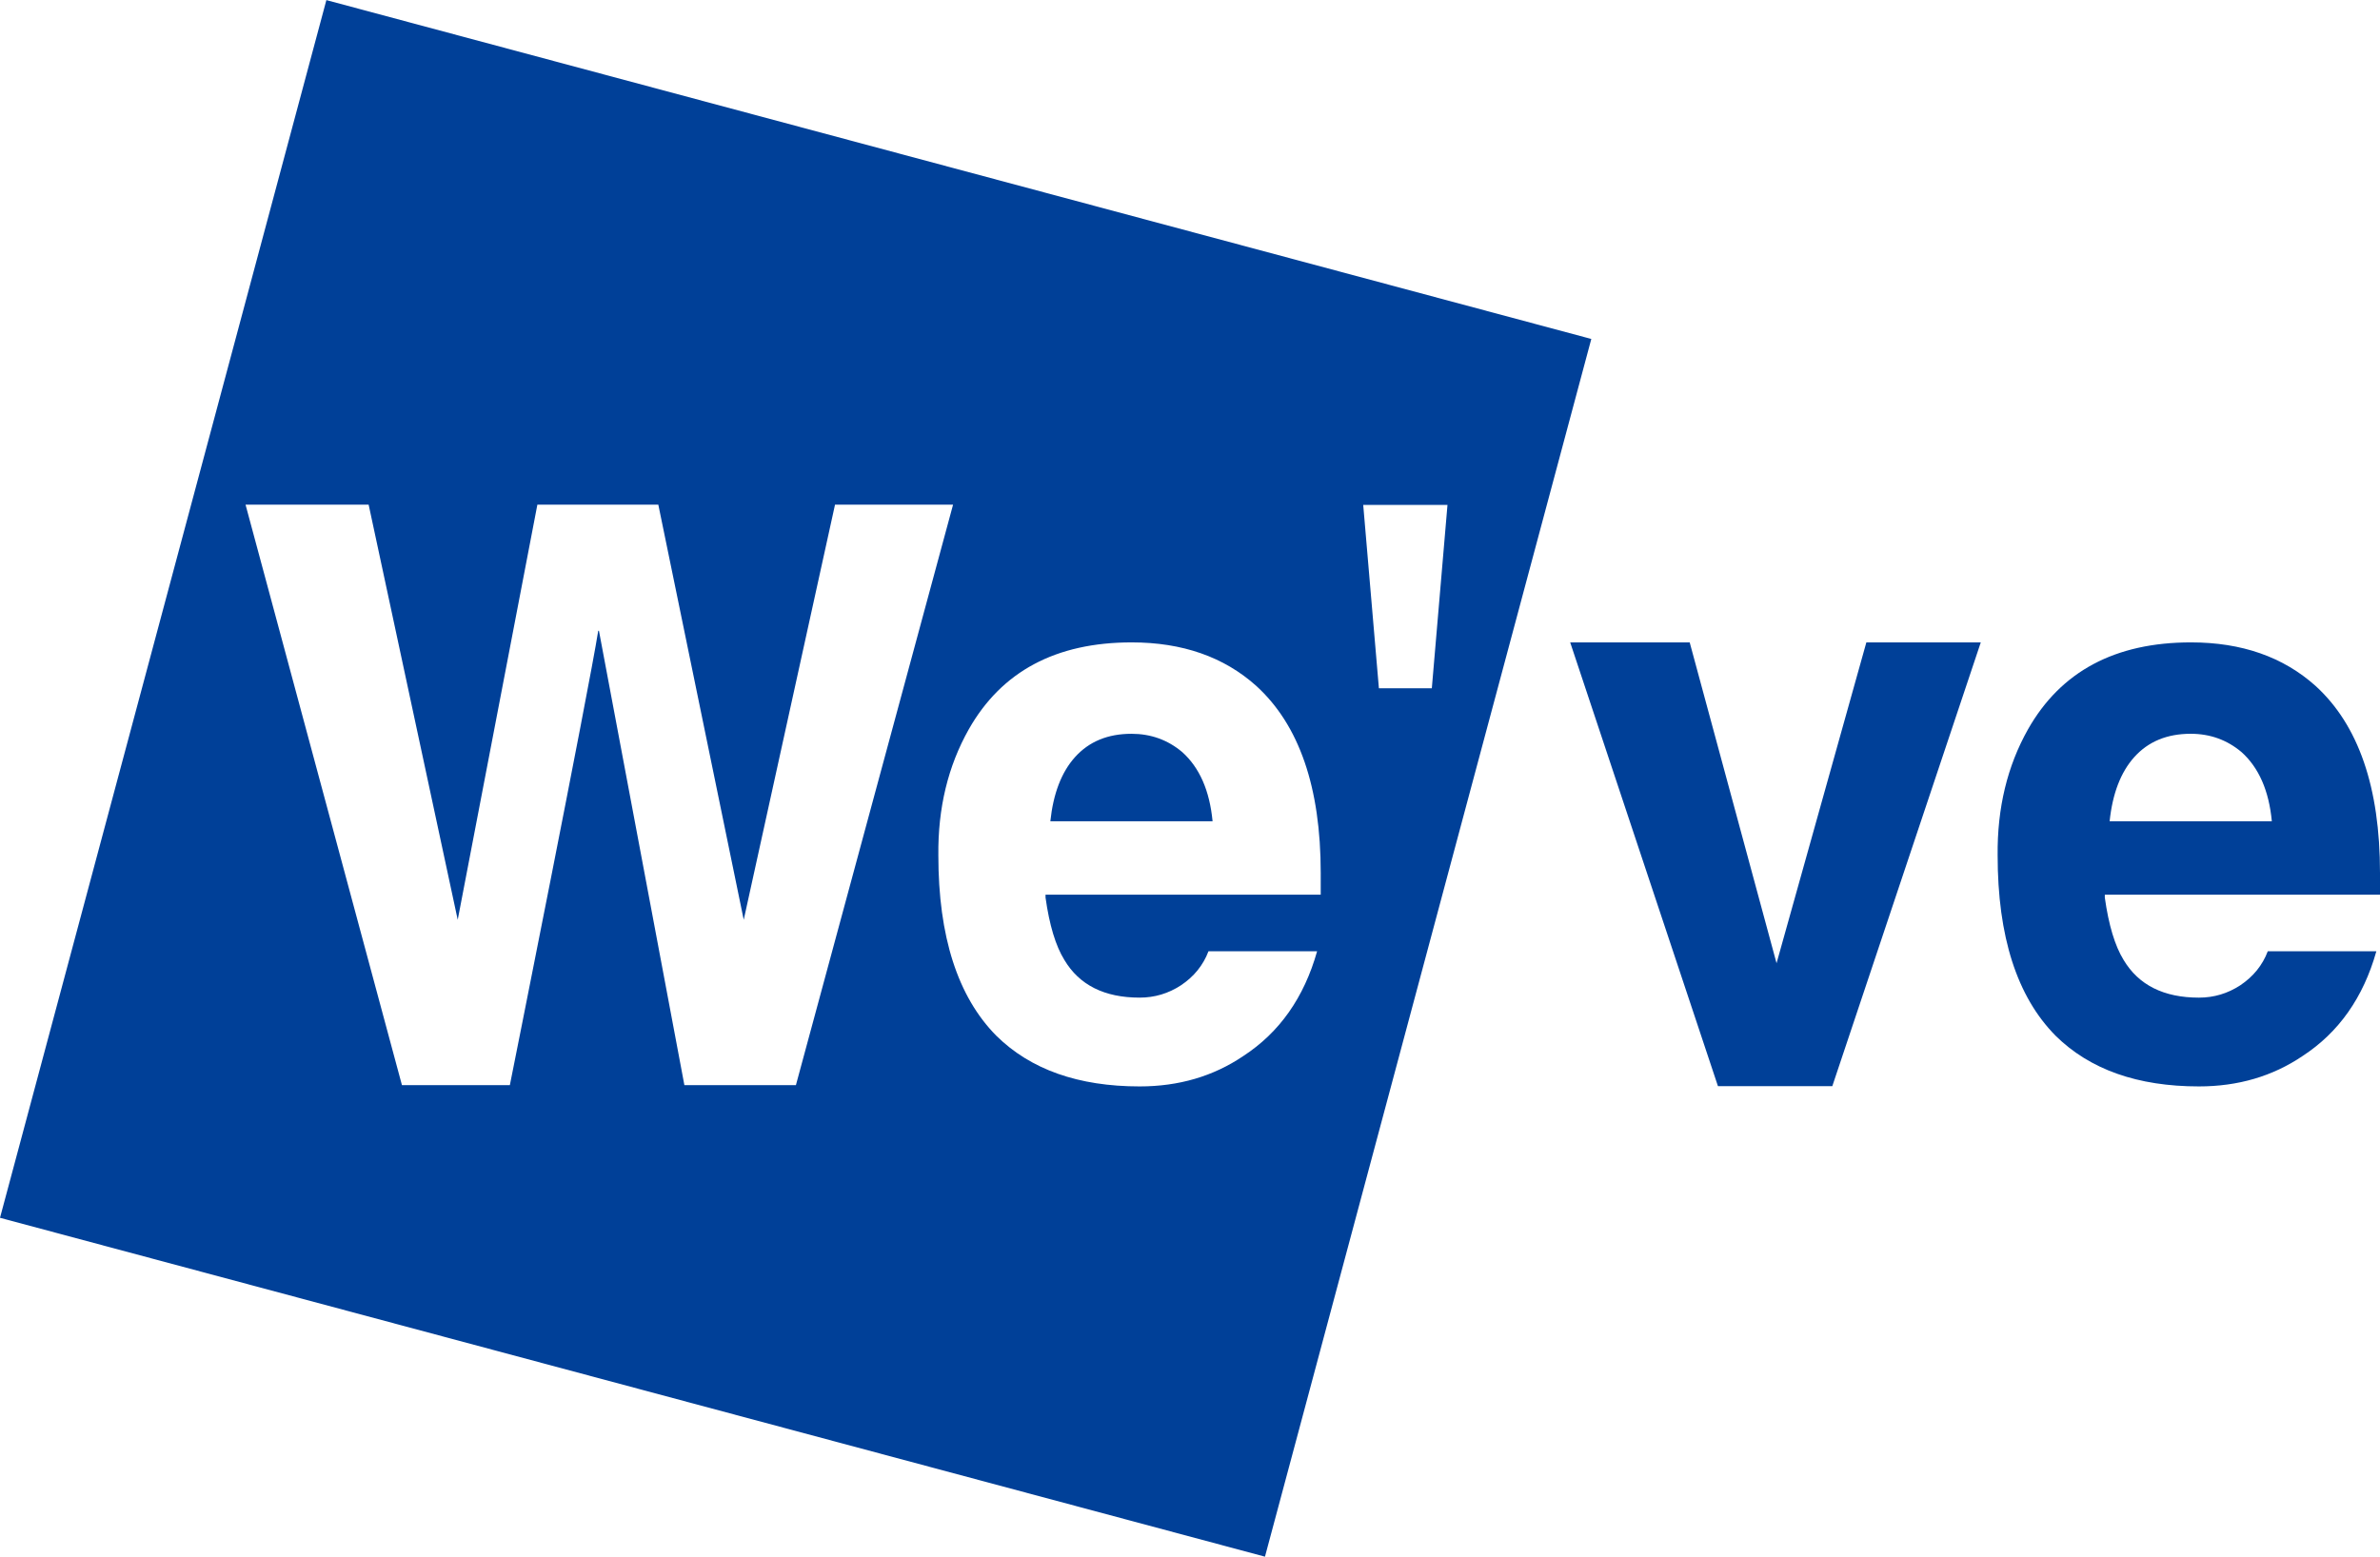 <?xml version="1.0" encoding="utf-8"?>
<!-- Generator: Adobe Illustrator 26.5.0, SVG Export Plug-In . SVG Version: 6.00 Build 0)  -->
<svg version="1.1" id="Layer_1" xmlns="http://www.w3.org/2000/svg" xmlns:xlink="http://www.w3.org/1999/xlink" x="0px" y="0px"
	 viewBox="0 0 218.204 142.763" style="enable-background:new 0 0 218.204 142.763;" xml:space="preserve">
<style type="text/css">
	.st0{fill:#004098;}
</style>
<polygon class="st0" points="167.991,99.609 157.505,99.609 143.958,58.913 154.915,58.913 162.878,88.338 171.112,58.913 
	181.603,58.913 "/>
<path class="st0" d="M217.87,87.242c-1.195,4.246-3.454,7.451-6.772,9.61c-2.745,1.855-5.911,2.783-9.493,2.783
	c-5.622,0-10.004-1.548-13.145-4.649c-3.543-3.585-5.312-9.101-5.312-16.542c-0.044-4.338,0.887-8.191,2.785-11.56
	c3.012-5.312,7.991-7.971,14.939-7.971c4.649,0,8.454,1.331,11.422,3.99c3.939,3.592,5.91,9.308,5.91,17.152v1.995h-25.23v0.265
	c0.353,2.527,0.929,4.432,1.723,5.722c1.375,2.302,3.679,3.456,6.908,3.456c1.374,0,2.632-0.378,3.784-1.128
	c1.193-0.8,2.038-1.837,2.525-3.122h9.956V87.242z M208.287,75.318c-0.265-2.806-1.194-4.924-2.787-6.351
	c-1.328-1.115-2.878-1.672-4.65-1.672c-2.167,0-3.895,0.711-5.178,2.142c-1.238,1.384-1.992,3.344-2.256,5.881H208.287
	L208.287,75.318z"/>
<path class="st0" d="M103.737,67.296c-2.17,0-3.895,0.711-5.18,2.142c-1.242,1.384-1.99,3.344-2.259,5.881h14.874
	c-0.268-2.806-1.195-4.924-2.788-6.351C107.058,67.852,105.507,67.296,103.737,67.296L103.737,67.296z M29.923,0.01L0,111.685
	l115.975,31.078l29.92-111.677L29.923,0.01L29.923,0.01z M62.746,99.517L54.913,57.85h-0.066
	c-0.888,5.584-8.102,41.667-8.102,41.667h-9.894L22.513,46.285h11.286l8.166,38.068l7.302-38.068h11.09l7.83,38.068l8.369-38.068
	h10.823L72.971,99.517H62.746L62.746,99.517z M121.087,82.049h-25.23v0.265c0.353,2.527,0.929,4.432,1.727,5.722
	c1.371,2.302,3.671,3.456,6.902,3.456c1.375,0,2.635-0.378,3.783-1.128c1.197-0.8,2.037-1.837,2.527-3.122h9.959
	c-1.196,4.246-3.454,7.451-6.773,9.61c-2.744,1.855-5.908,2.783-9.496,2.783c-5.619,0-10.001-1.548-13.144-4.649
	c-3.541-3.585-5.312-9.101-5.312-16.542c-0.046-4.338,0.888-8.191,2.79-11.56c3.011-5.312,7.988-7.971,14.936-7.971
	c4.647,0,8.456,1.331,11.421,3.99c3.939,3.592,5.91,9.308,5.91,17.152L121.087,82.049L121.087,82.049z M126.421,63.121
	l-1.438-16.816h7.726l-1.436,16.816H126.421L126.421,63.121z"/>
</svg>
